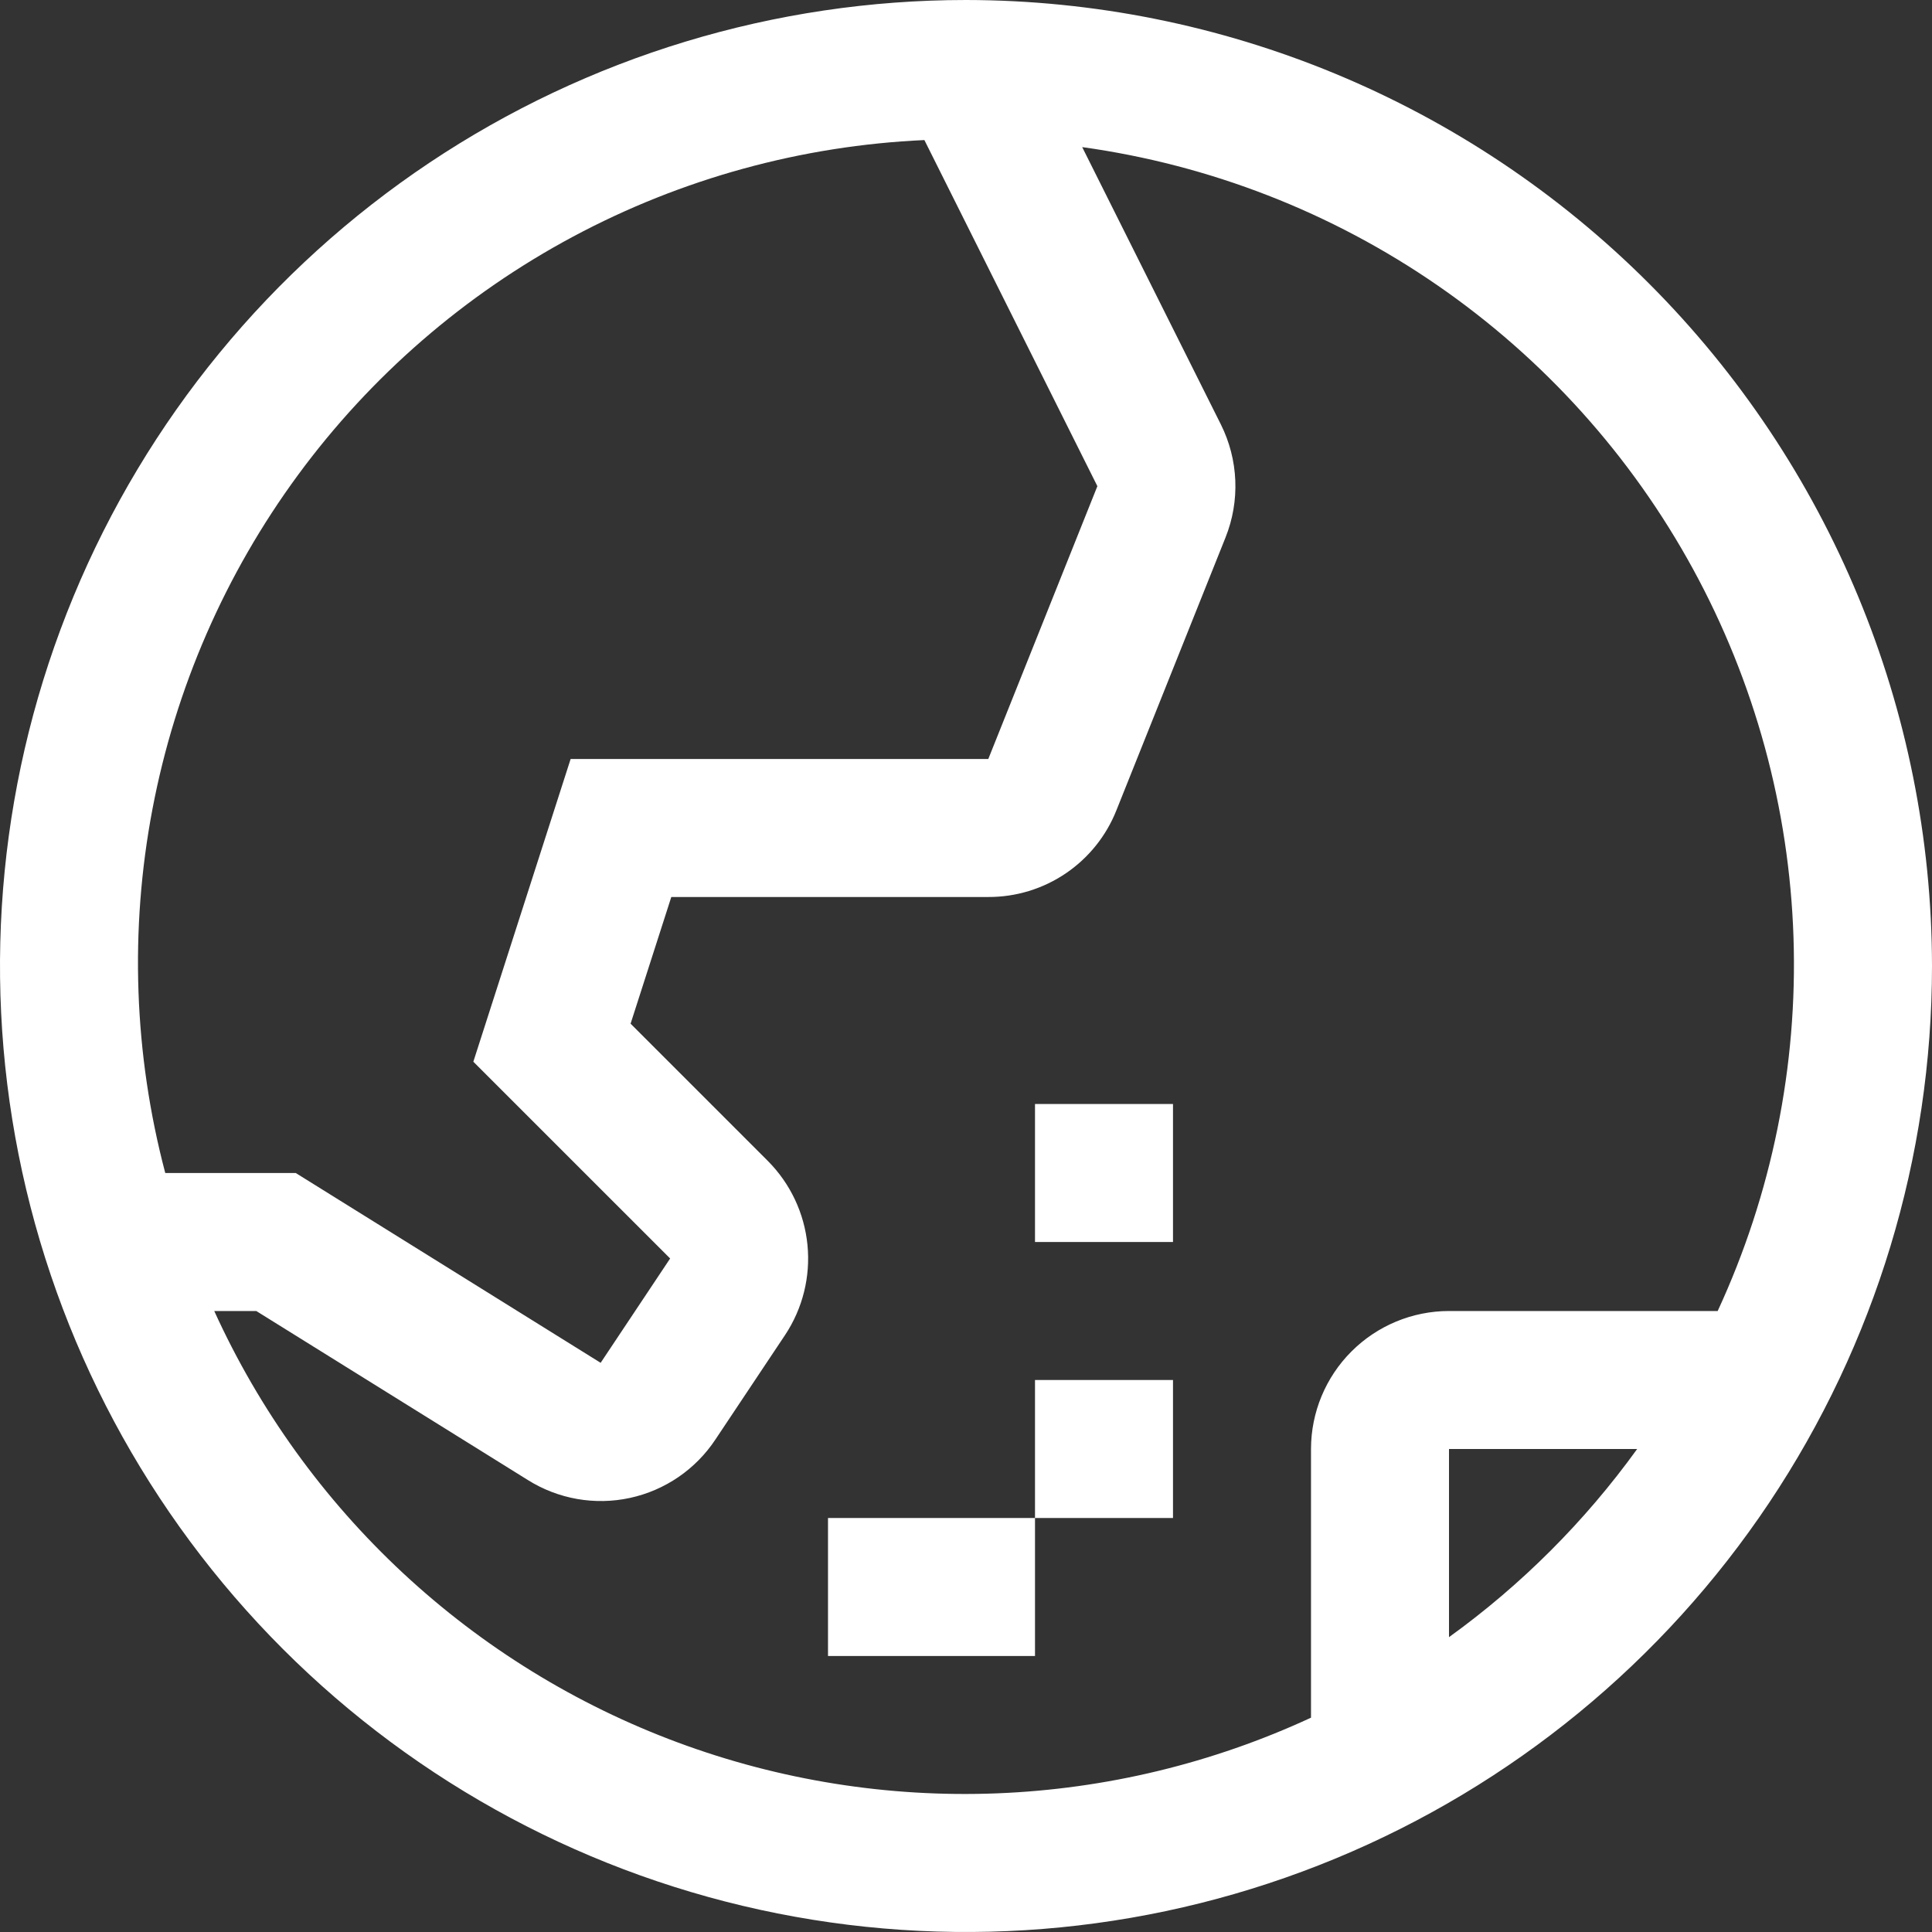 <svg width="1em" height="1em" viewBox="0 0 227 227" fill="none" xmlns="http://www.w3.org/2000/svg">
<rect x="0" y="0" width="227" height="227" fill="#333333" stroke="none"/>
<path d="M97.286 178.357H121.607V194.571H97.286V178.357ZM121.607 162.143H137.821V178.357H121.607V162.143ZM121.607 129.714H137.821V145.929H121.607V129.714Z" fill="white"/>
<path d="M113.5 0C91.052 0 69.108 6.657 50.443 19.128C31.778 31.6 17.23 49.326 8.64 70.065C0.049 90.805 -2.199 113.626 2.181 135.643C6.56 157.66 17.37 177.883 33.243 193.757C49.117 209.63 69.341 220.44 91.357 224.819C113.374 229.199 136.195 226.951 156.935 218.36C177.674 209.77 195.4 195.222 207.872 176.557C220.343 157.892 227 135.948 227 113.5C226.966 83.409 214.997 54.559 193.719 33.281C172.441 12.003 143.592 0.034 113.5 0V0ZM108.611 16.457L128.936 57.123L116.119 89.179H67.046L55.615 124.745L78.737 147.866L70.573 160.124L34.747 137.821H19.417C15.73 123.856 15.217 109.243 17.915 95.053C20.612 80.864 26.452 67.459 35.006 55.82C43.559 44.182 54.609 34.606 67.346 27.794C80.083 20.983 94.183 17.109 108.611 16.457V16.457ZM25.181 154.036H30.11L62.012 173.89C65.583 176.135 69.892 176.892 74.015 175.999C78.138 175.107 81.747 172.636 84.071 169.115L92.243 156.857C94.313 153.736 95.242 149.996 94.873 146.269C94.504 142.542 92.859 139.057 90.216 136.403L74.091 120.278L78.874 105.393H116.119C119.362 105.404 122.533 104.438 125.218 102.62C127.904 100.802 129.979 98.217 131.174 95.202L143.991 63.155C144.843 61.028 145.235 58.745 145.141 56.457C145.047 54.168 144.47 51.925 143.448 49.875L127.152 17.284C142.156 19.367 156.463 24.937 168.926 33.546C181.389 42.154 191.662 53.564 198.921 66.858C206.18 80.153 210.223 94.964 210.726 110.103C211.23 125.242 208.179 140.288 201.819 154.036H170.25C165.951 154.04 161.829 155.75 158.79 158.789C155.75 161.829 154.04 165.951 154.036 170.25V201.819C142.444 207.186 129.905 210.207 117.141 210.709C104.376 211.21 91.639 209.181 79.662 204.74C67.685 200.299 56.704 193.533 47.353 184.831C38.001 176.129 30.463 165.663 25.173 154.036H25.181ZM170.25 192.358V170.25H192.358C186.221 178.756 178.756 186.221 170.25 192.358V192.358Z" fill="white"/>
</svg>
